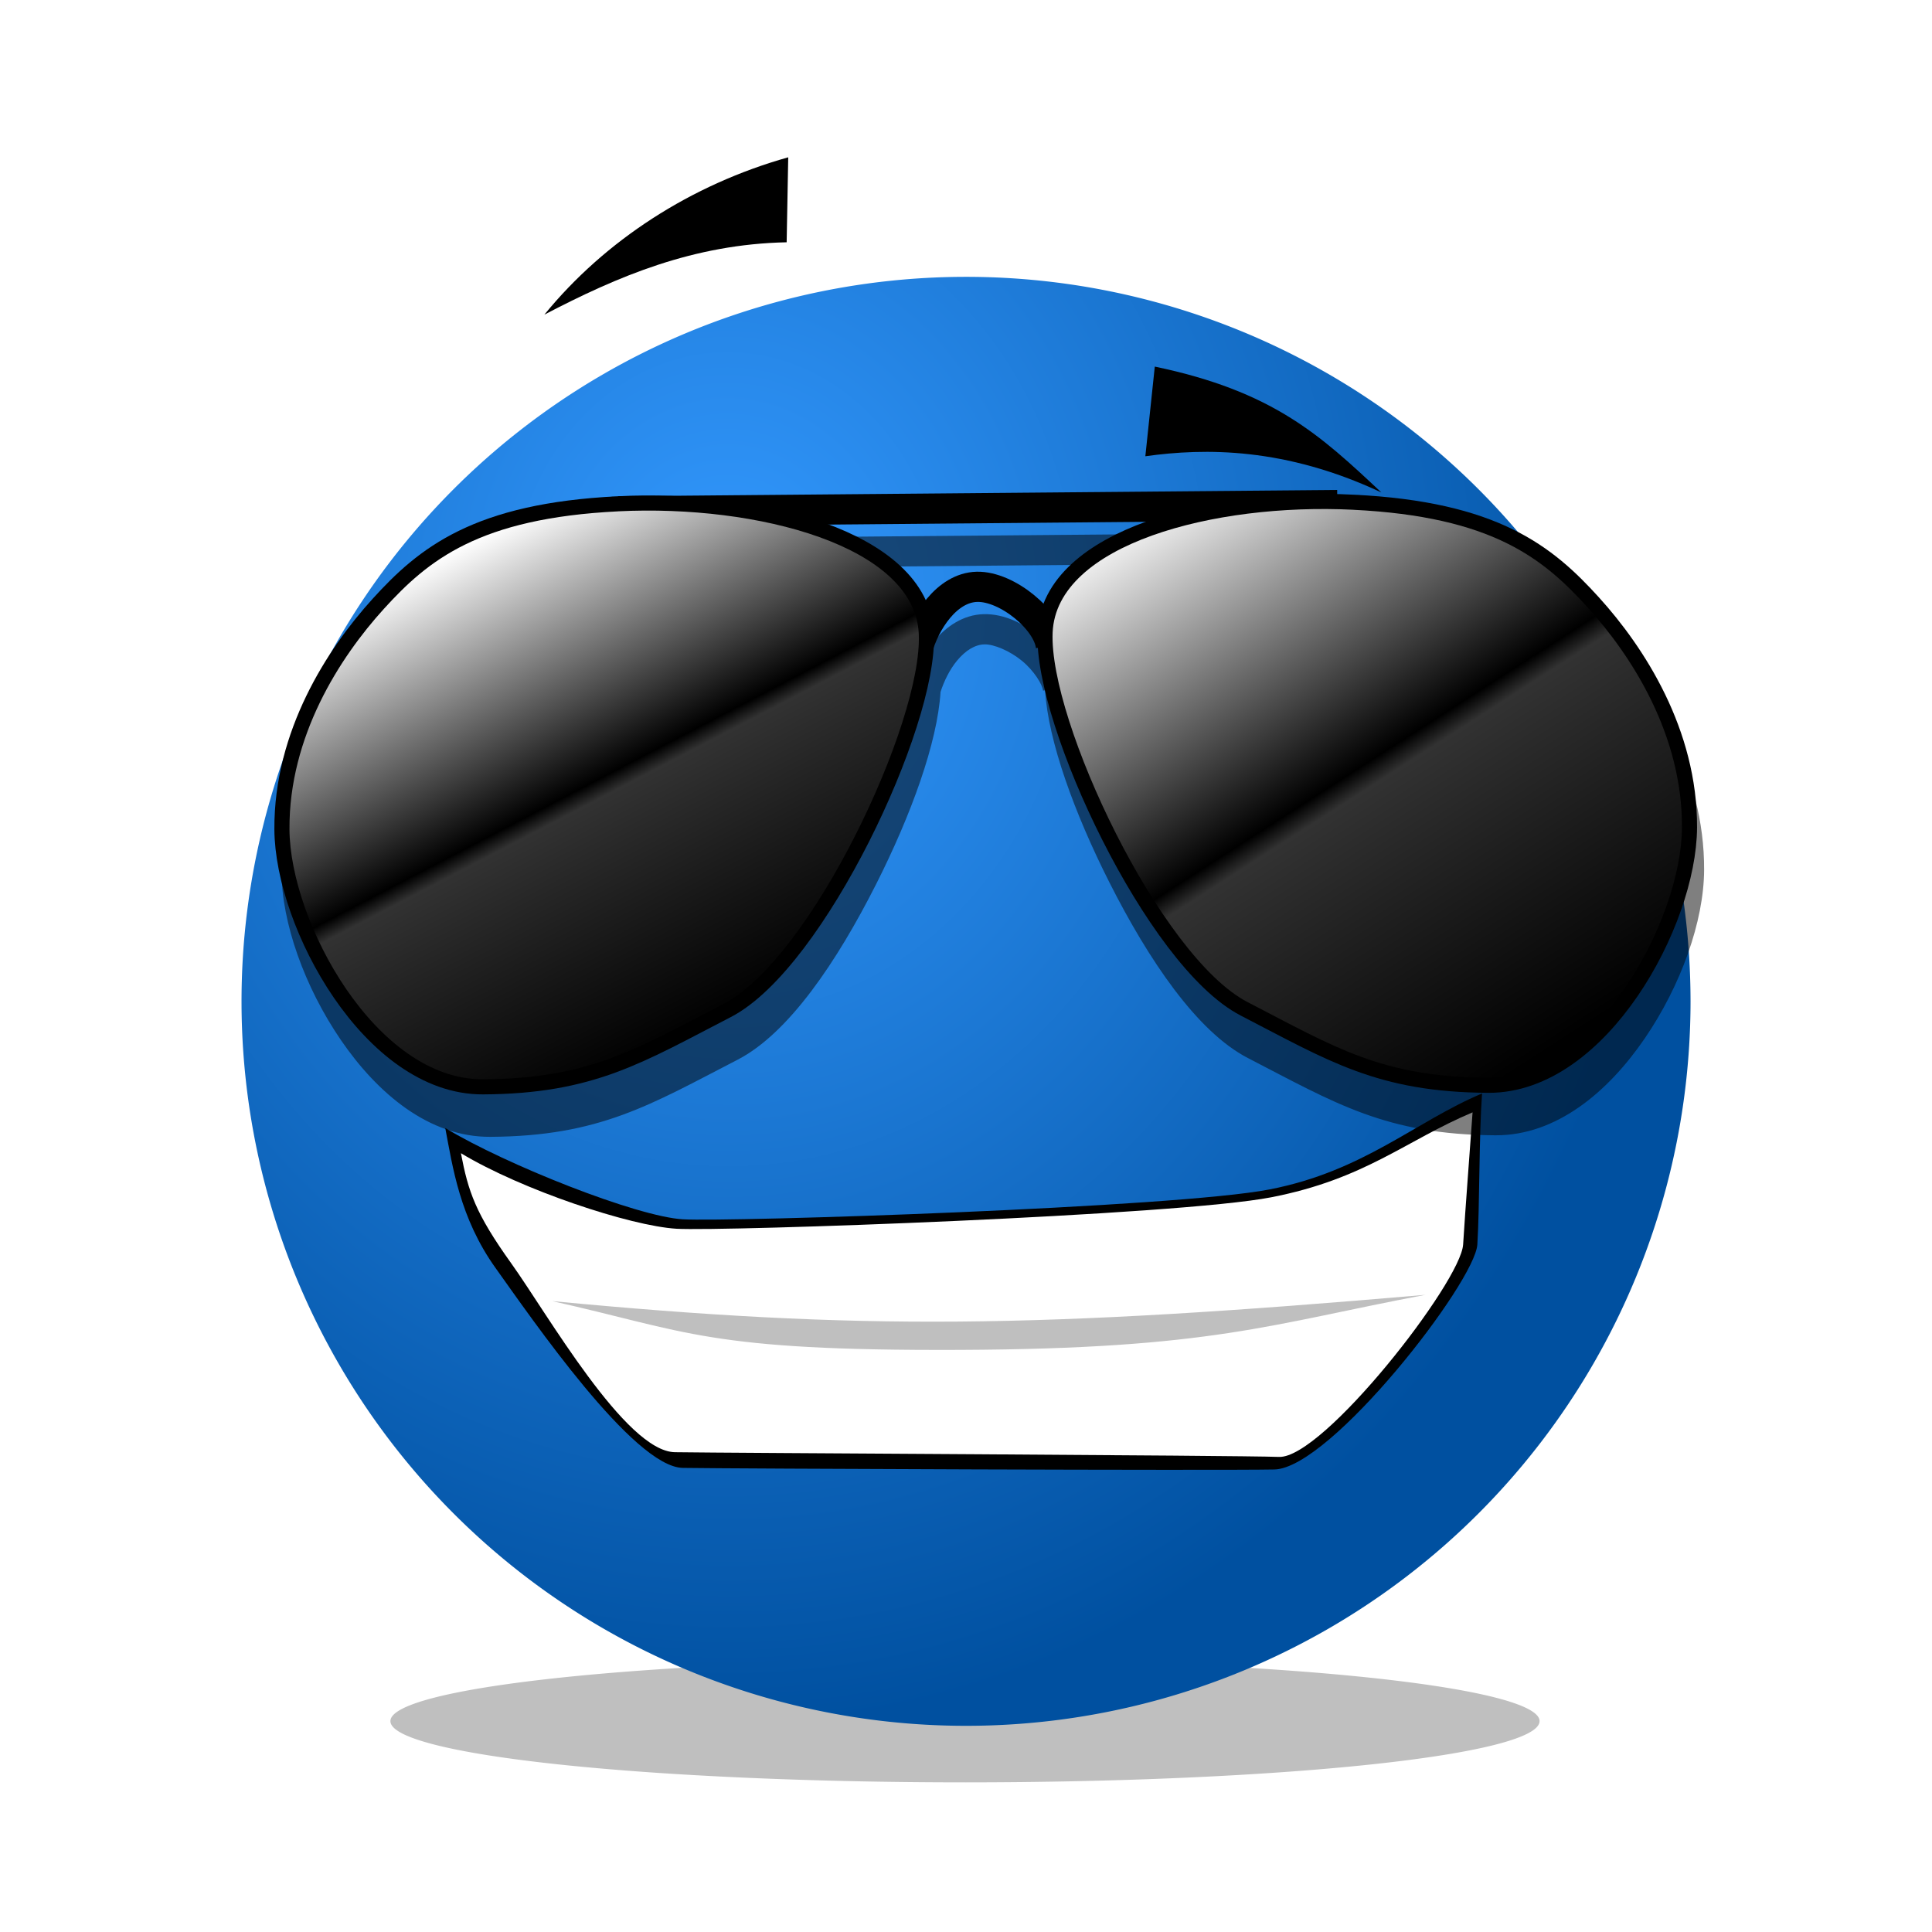 <?xml version="1.0" encoding="UTF-8" standalone="no"?>
<!-- Created with Inkscape (http://www.inkscape.org/) -->

<svg
   xmlns:dc="http://purl.org/dc/elements/1.1/"
   xmlns:cc="http://creativecommons.org/ns#"
   xmlns:rdf="http://www.w3.org/1999/02/22-rdf-syntax-ns#"
   xmlns:svg="http://www.w3.org/2000/svg"
   xmlns="http://www.w3.org/2000/svg"
   xmlns:xlink="http://www.w3.org/1999/xlink"
   xmlns:sodipodi="http://sodipodi.sourceforge.net/DTD/sodipodi-0.dtd"
   xmlns:inkscape="http://www.inkscape.org/namespaces/inkscape"
   version="1.1"
   id="svg2"
   width="64"
   height="64"
   viewBox="0 0 64 64"
   sodipodi:docname="emo-smile.svg"
   inkscape:version="0.92.4 5da689c313, 2019-01-14"
   inkscape:export-filename="/home/raster/C/th-efl/th/img/emo-smile.png"
   inkscape:export-xdpi="96"
   inkscape:export-ydpi="96">
  <defs
     id="defs6">
    <linearGradient
       id="linearGradient3524"
       inkscape:collect="always">
      <stop
         id="stop3520"
         offset="0"
         style="stop-color:#ffffff;stop-opacity:1" />
      <stop
         style="stop-color:#000000;stop-opacity:1"
         offset="0.5"
         id="stop3526" />
      <stop
         id="stop3528"
         offset="0.532"
         style="stop-color:#323232;stop-opacity:1" />
      <stop
         id="stop3522"
         offset="1"
         style="stop-color:#000000;stop-opacity:1" />
    </linearGradient>
    <linearGradient
       inkscape:collect="always"
       id="linearGradient4735">
      <stop
         style="stop-color:#3399ff;stop-opacity:1"
         offset="0"
         id="stop4731" />
      <stop
         style="stop-color:#0050a0;stop-opacity:1"
         offset="1"
         id="stop4733" />
    </linearGradient>
    <filter
       inkscape:collect="always"
       style="color-interpolation-filters:sRGB"
       id="filter4694"
       x="-0.126"
       width="1.252"
       y="-1.184"
       height="3.367">
      <feGaussianBlur
         inkscape:collect="always"
         stdDeviation="2.001"
         id="feGaussianBlur4696" />
    </filter>
    <radialGradient
       inkscape:collect="always"
       xlink:href="#linearGradient4735"
       id="radialGradient4737"
       cx="24.092"
       cy="20.077"
       fx="24.092"
       fy="20.077"
       r="24"
       gradientUnits="userSpaceOnUse"
       gradientTransform="matrix(0.009,1.547,-1.327,0.007,50.533,-17.347)" />
    <linearGradient
       inkscape:collect="always"
       xlink:href="#linearGradient3524"
       id="linearGradient3518"
       gradientUnits="userSpaceOnUse"
       x1="36.899"
       y1="17.265"
       x2="49.094"
       y2="36.221" />
    <linearGradient
       inkscape:collect="always"
       xlink:href="#linearGradient3524"
       id="linearGradient3534"
       gradientUnits="userSpaceOnUse"
       x1="14.541"
       y1="18.463"
       x2="22.831"
       y2="34.359" />
  </defs>
  <sodipodi:namedview
     pagecolor="#404040"
     bordercolor="#666666"
     borderopacity="1"
     objecttolerance="10"
     gridtolerance="10"
     guidetolerance="10"
     inkscape:pageopacity="0"
     inkscape:pageshadow="2"
     inkscape:window-width="2032"
     inkscape:window-height="1372"
     id="namedview4"
     showgrid="true"
     inkscape:snap-grids="false"
     inkscape:zoom="19.1875"
     inkscape:cx="34.084691"
     inkscape:cy="32"
     inkscape:window-x="528"
     inkscape:window-y="0"
     inkscape:window-maximized="0"
     inkscape:current-layer="svg2"
     inkscape:snap-bbox="true">
    <inkscape:grid
       type="xygrid"
       id="grid4520"
       empspacing="8" />
  </sodipodi:namedview>
  <path
     style="opacity:0.5;fill:#000000;fill-opacity:1;stroke:none;stroke-width:10.848;stroke-linecap:square;stroke-linejoin:miter;stroke-miterlimit:4;stroke-dasharray:none;stroke-opacity:1;filter:url(#filter4694)"
     id="path4524"
     sodipodi:type="arc"
     sodipodi:cx="31.966749"
     sodipodi:cy="57.014408"
     sodipodi:rx="19.033731"
     sodipodi:ry="2.0285149"
     sodipodi:start="0"
     sodipodi:end="6.2760818"
     sodipodi:open="true"
     d="M 51,57.014 A 19.034,2.029 0 0 1 32.001,59.043 19.034,2.029 0 0 1 12.933,57.022 19.034,2.029 0 0 1 31.865,54.986 19.034,2.029 0 0 1 51,57" />
  <path
     style="opacity:1;fill:url(#radialGradient4737);fill-opacity:1;stroke:none;stroke-width:16;stroke-linecap:square;stroke-linejoin:miter;stroke-miterlimit:4;stroke-dasharray:none;stroke-opacity:1"
     id="path4522"
     sodipodi:type="arc"
     sodipodi:cx="32.000607"
     sodipodi:cy="33.170483"
     sodipodi:rx="24"
     sodipodi:ry="24"
     sodipodi:start="0"
     sodipodi:end="6.2760818"
     sodipodi:open="true"
     d="M 56.001,33.17 A 24,24 0 0 1 32.043,57.17 24,24 0 0 1 8.001,33.256 24,24 0 0 1 31.873,9.171 24,24 0 0 1 56,33" />
  <path
     sodipodi:nodetypes="czzczzzzc"
     inkscape:connector-curvature="0"
     id="path3482"
     d="m 14.749,37.368 c 2.015,1.216 6.339,2.932 7.87,3.023 1.531,0.091 16.321,-0.383 19.44,-0.99 3.119,-0.607 4.812,-2.241 7.036,-3.179 -0.104,1.459 -0.078,3.752 -0.156,5.003 -0.078,1.251 -4.861,7.415 -6.723,7.453 -1.862,0.037 -17.963,-0.026 -19.596,-0.052 -1.633,-0.026 -5.01,-4.954 -6.202,-6.619 -1.192,-1.665 -1.425,-3.37 -1.668,-4.638 z"
     style="fill:#000000;fill-opacity:1;fill-rule:evenodd;stroke:none;stroke-width:1px;stroke-linecap:butt;stroke-linejoin:miter;stroke-opacity:1" />
  <path
     style="fill:#ffffff;fill-opacity:1;fill-rule:evenodd;stroke:none;stroke-width:1px;stroke-linecap:butt;stroke-linejoin:miter;stroke-opacity:1"
     d="m 15.27,38.202 c 2.015,1.216 5.609,2.41 7.14,2.502 1.531,0.091 16.582,-0.435 19.7,-1.042 3.119,-0.607 4.447,-1.876 6.671,-2.814 -0.104,1.459 -0.235,3.127 -0.313,4.378 -0.078,1.251 -4.638,7.088 -6.098,7.036 -1.46,-0.052 -18.38,-0.13 -20.013,-0.156 -1.633,-0.026 -4.228,-4.589 -5.42,-6.254 -1.192,-1.665 -1.425,-2.38 -1.668,-3.648 z"
     id="path3480"
     inkscape:connector-curvature="0"
     sodipodi:nodetypes="czzczzzzc" />
  <path
     style="color:#000000;font-style:normal;font-variant:normal;font-weight:normal;font-stretch:normal;font-size:medium;line-height:normal;font-family:sans-serif;font-variant-ligatures:normal;font-variant-position:normal;font-variant-caps:normal;font-variant-numeric:normal;font-variant-alternates:normal;font-feature-settings:normal;text-indent:0;text-align:start;text-decoration:none;text-decoration-line:none;text-decoration-style:solid;text-decoration-color:#000000;letter-spacing:normal;word-spacing:normal;text-transform:none;writing-mode:lr-tb;direction:ltr;text-orientation:mixed;dominant-baseline:auto;baseline-shift:baseline;text-anchor:start;white-space:normal;shape-padding:0;clip-rule:nonzero;display:inline;overflow:visible;visibility:visible;opacity:1;isolation:auto;mix-blend-mode:normal;color-interpolation:sRGB;color-interpolation-filters:linearRGB;solid-color:#000000;solid-opacity:1;vector-effect:none;fill:#000000;fill-opacity:0.502;fill-rule:evenodd;stroke:none;stroke-width:1px;stroke-linecap:butt;stroke-linejoin:miter;stroke-miterlimit:4;stroke-dasharray:none;stroke-dashoffset:0;stroke-opacity:1;color-rendering:auto;image-rendering:auto;shape-rendering:auto;text-rendering:auto;enable-background:accumulate"
     d="M 44.529,17.637 20.713,17.844 v 0.002 c -0.007,3.43e-4 -0.014,-3.5e-4 -0.021,0 -4.71,0.232 -6.612,1.745 -8.111,3.395 -1.521,1.673 -3.272,4.38 -3.256,7.635 0.009,1.689 0.759,3.814 1.971,5.582 1.211,1.768 2.923,3.212 4.941,3.201 3.634,-0.019 5.315,-1.067 8.201,-2.557 1.69,-0.872 3.293,-3.256 4.584,-5.811 1.164,-2.303 2.029,-4.686 2.135,-6.371 0.114,-0.352 0.302,-0.744 0.551,-1.041 0.281,-0.336 0.591,-0.526 0.904,-0.533 0.308,-0.007 0.831,0.208 1.24,0.543 0.409,0.335 0.679,0.789 0.699,0.988 l 0.068,-0.008 c 0.106,1.685 0.971,4.067 2.135,6.369 1.291,2.554 2.894,4.938 4.584,5.811 2.886,1.49 4.567,2.54 8.201,2.559 2.018,0.01 3.73,-1.435 4.941,-3.203 1.211,-1.768 1.962,-3.893 1.971,-5.582 0.017,-3.254 -1.737,-5.962 -3.258,-7.635 -1.499,-1.65 -3.399,-3.162 -8.109,-3.395 -0.183,-0.009 -0.369,2.69e-4 -0.553,-0.004 z m -6.34,1.055 c -0.974,0.354 -1.825,0.81 -2.465,1.402 -0.409,0.379 -0.718,0.83 -0.91,1.326 -0.105,-0.105 -0.213,-0.209 -0.33,-0.305 -0.543,-0.444 -1.201,-0.786 -1.896,-0.77 -0.691,0.016 -1.251,0.418 -1.648,0.893 -0.017,0.02 -0.031,0.042 -0.047,0.062 -0.196,-0.428 -0.48,-0.819 -0.842,-1.154 -0.618,-0.572 -1.437,-1.015 -2.369,-1.363 z"
     id="path3551"
     inkscape:connector-curvature="0" />
  <path
     style="fill:#000000;fill-opacity:0.251;fill-rule:evenodd;stroke:none;stroke-width:1px;stroke-linecap:butt;stroke-linejoin:miter;stroke-opacity:1"
     d="m 18.293,43.101 c 10.215,0.973 16.052,0.903 28.925,-0.208 -5.142,0.973 -7.08,1.789 -15.427,1.824 -8.347,0.035 -8.999,-0.608 -13.498,-1.616 z"
     id="path3484"
     inkscape:connector-curvature="0"
     sodipodi:nodetypes="cczc" />
  <path
     style="fill:#000000;fill-opacity:1;fill-rule:evenodd;stroke:none;stroke-width:1px;stroke-linecap:butt;stroke-linejoin:miter;stroke-opacity:1"
     d="m 26.111,5.212 c -0.017,0.938 -0.035,1.876 -0.052,2.814 -3.096,0.063 -5.597,1.128 -8.026,2.397 2.015,-2.467 4.864,-4.308 8.078,-5.212 z"
     id="path3486"
     inkscape:connector-curvature="0"
     sodipodi:nodetypes="cccc" />
  <path
     style="fill:#000000;fill-opacity:1;fill-rule:evenodd;stroke:none;stroke-width:1px;stroke-linecap:butt;stroke-linejoin:miter;stroke-opacity:1"
     d="m 38.254,12.143 c -0.104,0.99 -0.208,1.98 -0.313,2.971 1.98,-0.278 4.638,-0.295 7.818,1.199 -2.033,-1.911 -3.596,-3.353 -7.505,-4.169 z"
     id="path3488"
     inkscape:connector-curvature="0"
     sodipodi:nodetypes="cccc" />
  <path
     style="fill:none;fill-rule:evenodd;stroke:#000000;stroke-width:1px;stroke-linecap:butt;stroke-linejoin:miter;stroke-opacity:1"
     d="m 20.482,16.938 c 4.617,-0.228 9.826,1.15 9.954,4.065 0.129,2.915 -3.561,10.749 -6.463,12.248 -2.901,1.498 -4.431,2.483 -7.974,2.502 -3.543,0.018 -6.395,-5.216 -6.41,-8.287 -0.016,-3.071 1.66,-5.682 3.127,-7.296 1.467,-1.615 3.149,-3.004 7.765,-3.231 z"
     id="path3490"
     inkscape:connector-curvature="0"
     sodipodi:nodetypes="zzzzzzz" />
  <path
     sodipodi:nodetypes="zzzzzzz"
     inkscape:connector-curvature="0"
     id="path3492"
     d="m 44.824,16.886 c -4.617,-0.228 -9.826,1.15 -9.954,4.065 -0.129,2.915 3.561,10.749 6.463,12.248 2.901,1.498 4.431,2.483 7.974,2.502 3.543,0.018 6.395,-5.216 6.41,-8.287 0.016,-3.071 -1.66,-5.682 -3.127,-7.296 -1.467,-1.615 -3.149,-3.004 -7.765,-3.231 z"
     style="fill:none;fill-rule:evenodd;stroke:#000000;stroke-width:1px;stroke-linecap:butt;stroke-linejoin:miter;stroke-opacity:1" />
  <path
     style="fill:none;fill-rule:evenodd;stroke:#000000;stroke-width:1px;stroke-linecap:butt;stroke-linejoin:miter;stroke-opacity:1"
     d="M 20.482,16.938 44.3,16.73"
     id="path3494"
     inkscape:connector-curvature="0" />
  <path
     style="fill:none;fill-rule:evenodd;stroke:#000000;stroke-width:1px;stroke-linecap:butt;stroke-linejoin:miter;stroke-opacity:1"
     d="m 30.384,21.524 c 0.243,-0.903 0.976,-2.061 1.98,-2.085 1.004,-0.024 2.363,1.112 2.45,1.98"
     id="path3496"
     inkscape:connector-curvature="0"
     sodipodi:nodetypes="czc" />
  <path
     sodipodi:nodetypes="zzzzzzz"
     inkscape:connector-curvature="0"
     id="path3498"
     d="m 20.482,16.938 c 4.617,-0.228 9.826,1.15 9.954,4.065 0.129,2.915 -3.561,10.749 -6.463,12.248 -2.901,1.498 -4.431,2.483 -7.974,2.502 -3.543,0.018 -6.395,-5.216 -6.41,-8.287 -0.016,-3.071 1.66,-5.682 3.127,-7.296 1.467,-1.615 3.149,-3.004 7.765,-3.231 z"
     style="fill:url(#linearGradient3534);fill-rule:evenodd;stroke:none;stroke-width:1px;stroke-linecap:butt;stroke-linejoin:miter;stroke-opacity:1;fill-opacity:1" />
  <path
     style="fill:url(#linearGradient3518);fill-rule:evenodd;stroke:none;stroke-width:1px;stroke-linecap:butt;stroke-linejoin:miter;stroke-opacity:1;fill-opacity:1.0"
     d="m 44.824,16.886 c -4.617,-0.228 -9.826,1.15 -9.954,4.065 -0.129,2.915 3.561,10.749 6.463,12.248 2.901,1.498 4.431,2.483 7.974,2.502 3.543,0.018 6.395,-5.216 6.41,-8.287 0.016,-3.071 -1.66,-5.682 -3.127,-7.296 -1.467,-1.615 -3.149,-3.004 -7.765,-3.231 z"
     id="path3500"
     inkscape:connector-curvature="0"
     sodipodi:nodetypes="zzzzzzz" />
</svg>
